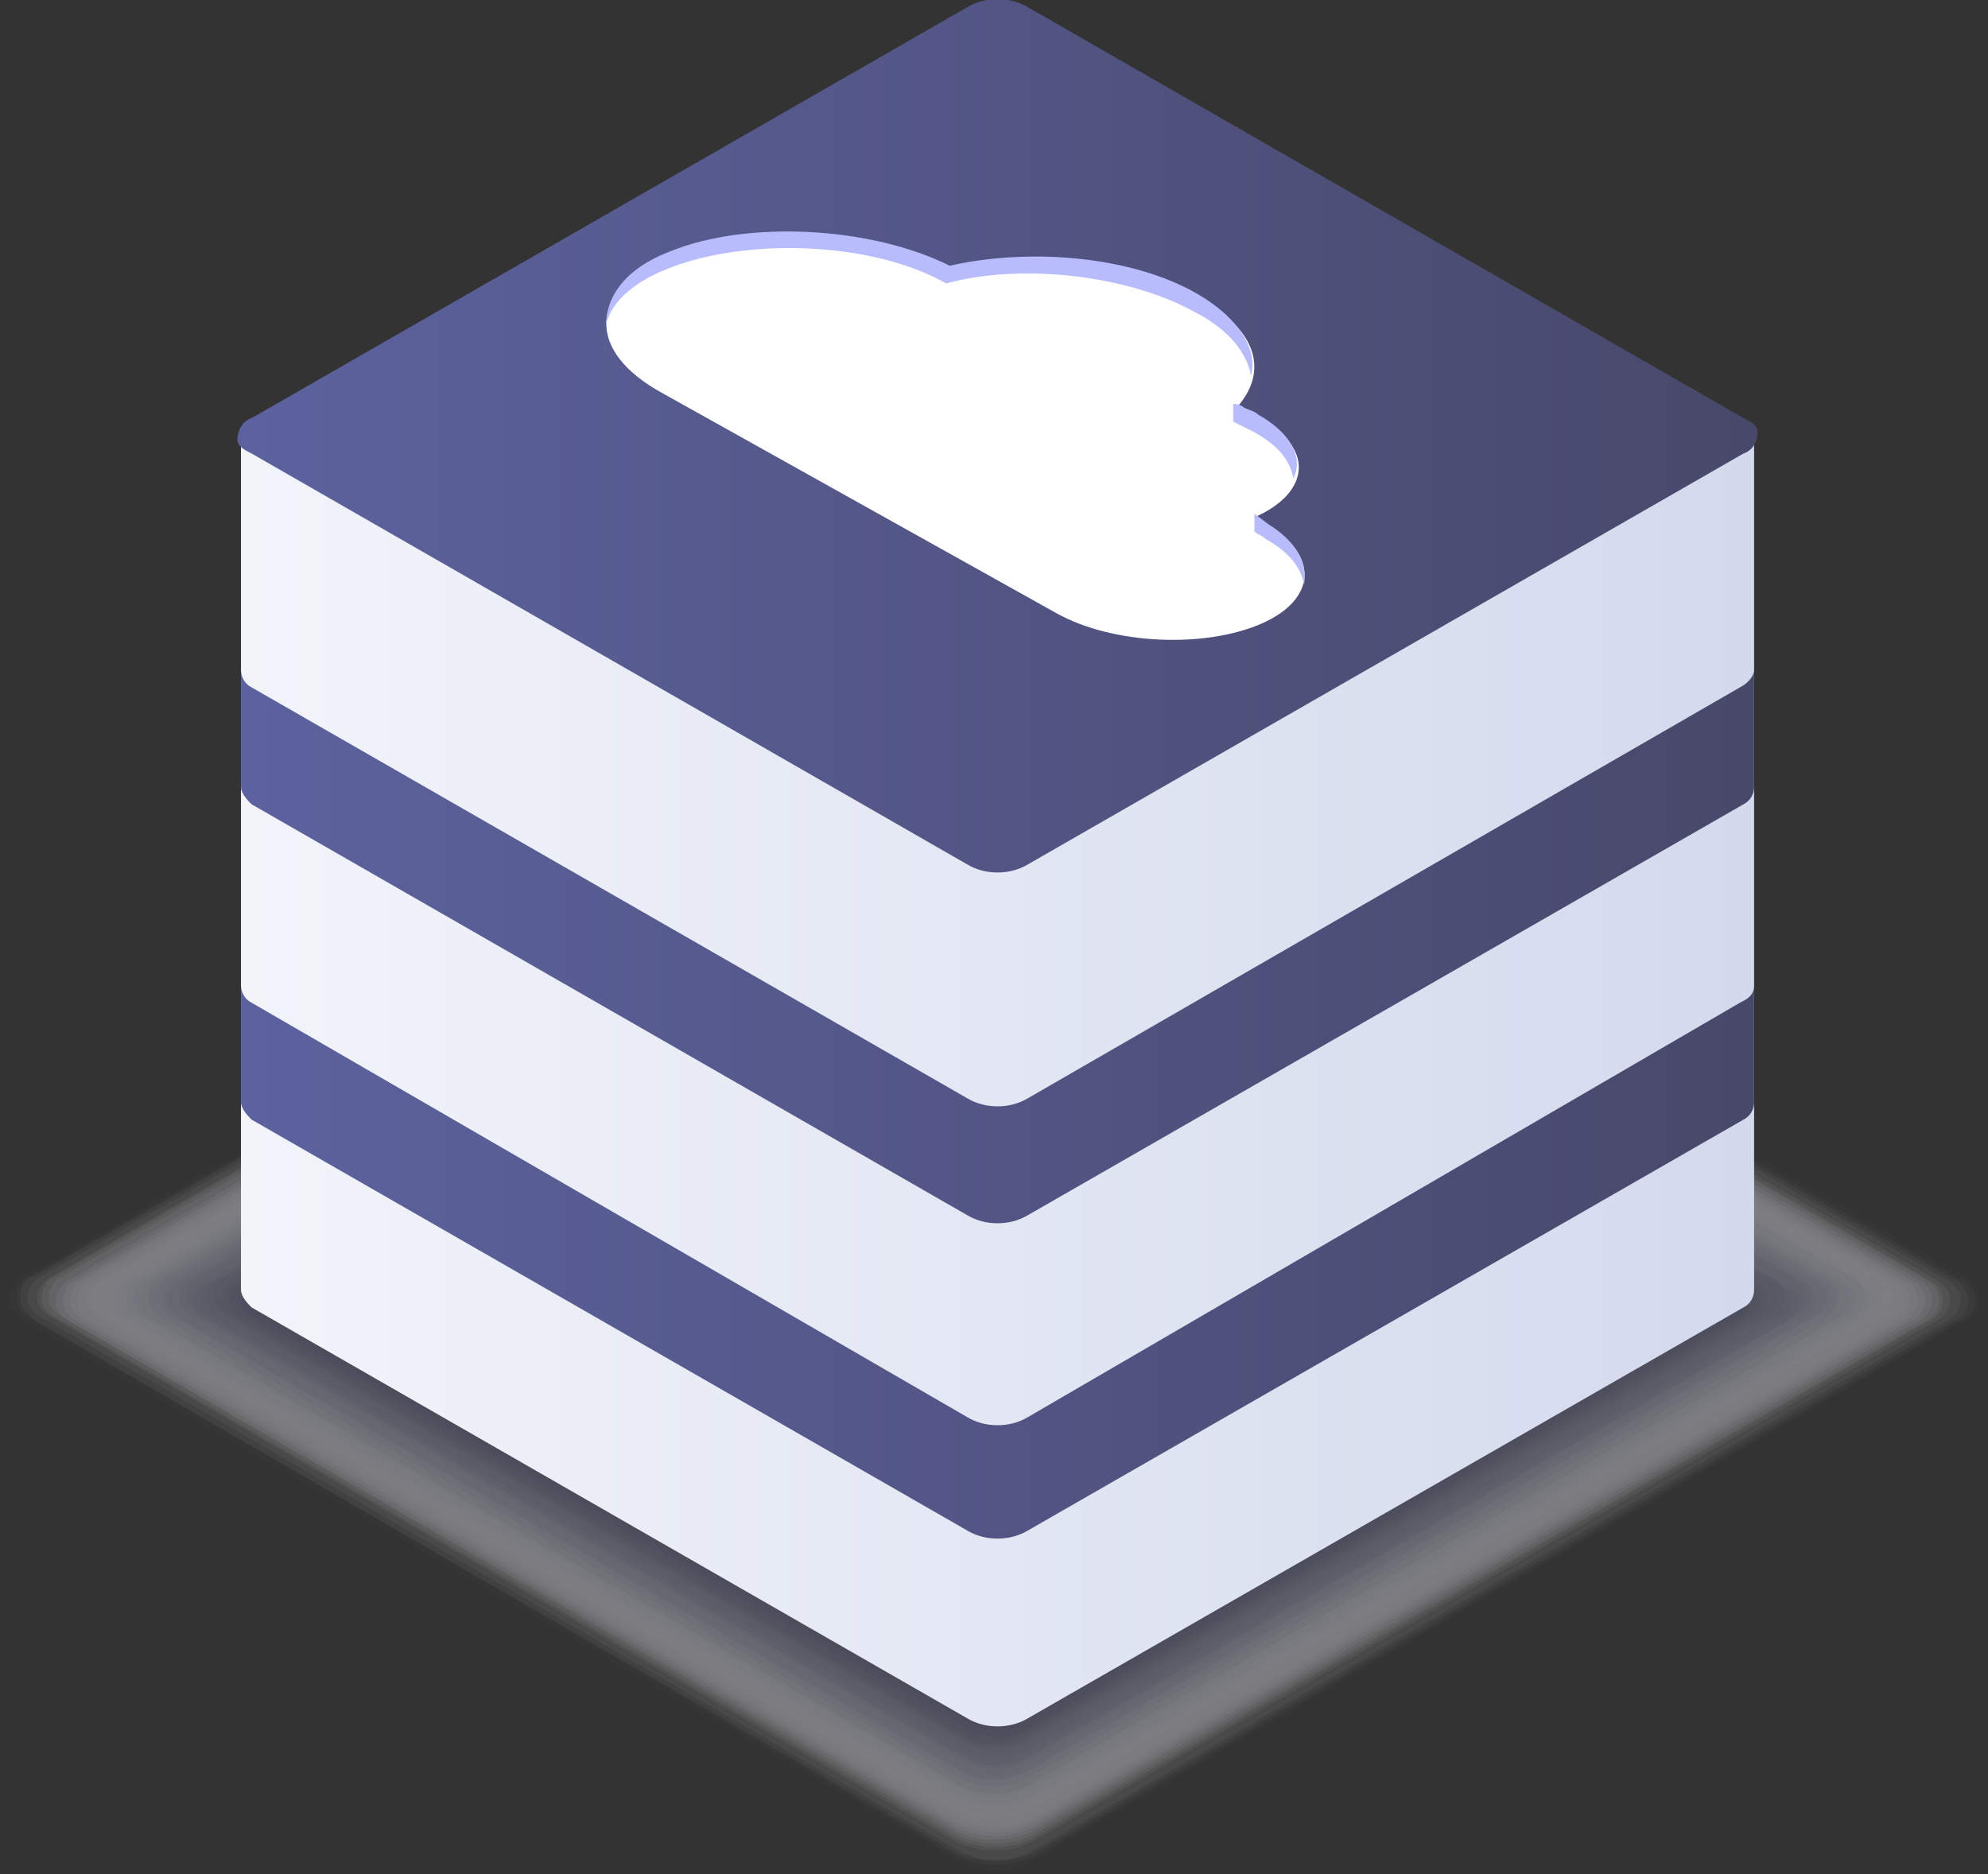 <?xml version="1.0" encoding="utf-8"?>
<!-- Generator: Adobe Illustrator 26.2.1, SVG Export Plug-In . SVG Version: 6.00 Build 0)  -->
<svg version="1.1" id="图层_1" xmlns="http://www.w3.org/2000/svg" xmlns:xlink="http://www.w3.org/1999/xlink" x="0px" y="0px"
	 viewBox="0 0 56.1 52.9" style="enable-background:new 0 0 56.1 52.9;" xml:space="preserve">
<rect x="0" y="0" width="56.1" height="52.9" fill="#333333" stroke="none"/>
<style type="text/css">
	.st0{opacity:0.52;}
	.st1{fill:#FFFFFF;fill-opacity:0;}
	.st2{opacity:2.000000e-02;fill:#FBFBFB;enable-background:new    ;}
	.st3{opacity:5.000000e-02;fill:#F6F6F8;enable-background:new    ;}
	.st4{opacity:7.000000e-02;fill:#F2F2F4;enable-background:new    ;}
	.st5{opacity:0.1;fill:#EDEDF0;enable-background:new    ;}
	.st6{opacity:0.12;fill:#E9E9ED;enable-background:new    ;}
	.st7{opacity:0.15;fill:#E4E4E9;enable-background:new    ;}
	.st8{opacity:0.17;fill:#E0E0E6;enable-background:new    ;}
	.st9{opacity:0.2;fill:#DBDBE2;enable-background:new    ;}
	.st10{opacity:0.22;fill:#D7D7DE;enable-background:new    ;}
	.st11{opacity:0.24;fill:#D2D2DB;enable-background:new    ;}
	.st12{opacity:0.27;fill:#CECED7;enable-background:new    ;}
	.st13{opacity:0.29;fill:#C9C9D3;enable-background:new    ;}
	.st14{opacity:0.32;fill:#C5C5D0;enable-background:new    ;}
	.st15{opacity:0.34;fill:#C1C1CC;enable-background:new    ;}
	.st16{opacity:0.37;fill:#BCBCC8;enable-background:new    ;}
	.st17{opacity:0.39;fill:#B8B8C5;enable-background:new    ;}
	.st18{opacity:0.41;fill:#B3B3C1;enable-background:new    ;}
	.st19{opacity:0.44;fill:#AFAFBE;enable-background:new    ;}
	.st20{opacity:0.46;fill:#AAAABA;enable-background:new    ;}
	.st21{opacity:0.49;fill:#A6A6B6;enable-background:new    ;}
	.st22{opacity:0.51;fill:#A1A1B3;enable-background:new    ;}
	.st23{opacity:0.54;fill:#9D9DAF;enable-background:new    ;}
	.st24{opacity:0.56;fill:#9898AB;enable-background:new    ;}
	.st25{opacity:0.59;fill:#9494A8;enable-background:new    ;}
	.st26{opacity:0.61;fill:#8F8FA4;enable-background:new    ;}
	.st27{opacity:0.63;fill:#8B8BA1;enable-background:new    ;}
	.st28{opacity:0.66;fill:#86869D;enable-background:new    ;}
	.st29{opacity:0.68;fill:#828299;enable-background:new    ;}
	.st30{opacity:0.71;fill:#7E7E96;enable-background:new    ;}
	.st31{opacity:0.73;fill:#797992;enable-background:new    ;}
	.st32{opacity:0.76;fill:#75758E;enable-background:new    ;}
	.st33{opacity:0.78;fill:#70708B;enable-background:new    ;}
	.st34{opacity:0.8;fill:#6C6C87;enable-background:new    ;}
	.st35{opacity:0.83;fill:#676783;enable-background:new    ;}
	.st36{opacity:0.85;fill:#636380;enable-background:new    ;}
	.st37{opacity:0.88;fill:#5E5E7C;enable-background:new    ;}
	.st38{opacity:0.9;fill:#5A5A79;enable-background:new    ;}
	.st39{opacity:0.93;fill:#555575;enable-background:new    ;}
	.st40{opacity:0.95;fill:#515171;enable-background:new    ;}
	.st41{opacity:0.98;fill:#4C4C6E;enable-background:new    ;}
	.st42{fill:#48486A;}
	.st43{fill:url(#SVGID_1_);}
	.st44{fill:url(#SVGID_00000095334134201300164400000001247907655145608577_);}
	.st45{fill:url(#SVGID_00000120531980003901246660000004697460977082295194_);}
	.st46{fill:url(#SVGID_00000065792633518260721470000007532968441336941990_);}
	.st47{fill:#FFFFFF;}
	.st48{fill:#B8BCFC;}
</style>
<g class="st0">
	<path class="st1" d="M29.2,20.7c-0.7-0.4-1.5-0.4-2.2,0L0.5,36c-0.4,0.1-0.5,0.5-0.4,0.9c0.1,0.2,0.2,0.4,0.4,0.4L27,52.6
		c0.7,0.3,1.5,0.3,2.2,0l26.4-15.3c0.6-0.4,0.6-0.9,0-1.3L29.2,20.7z"/>
	<path class="st2" d="M29.2,20.9c-0.7-0.3-1.5-0.3-2.2,0L0.7,36c-0.4,0.1-0.5,0.5-0.4,0.9c0.1,0.2,0.2,0.4,0.4,0.4L27,52.5
		c0.7,0.4,1.5,0.4,2.2,0l26.2-15.2c0.4-0.1,0.5-0.5,0.4-0.9c-0.1-0.2-0.2-0.3-0.4-0.4L29.2,20.9z"/>
	<path class="st3" d="M29.2,21c-0.7-0.3-1.5-0.3-2.2,0L0.9,36c-0.4,0.1-0.5,0.5-0.4,0.8c0.1,0.2,0.2,0.4,0.4,0.4L27,52.4
		c0.7,0.3,1.5,0.3,2.2,0l26.1-15.1c0.4-0.1,0.5-0.5,0.4-0.8c-0.1-0.2-0.2-0.4-0.4-0.4L29.2,21z"/>
	<path class="st4" d="M29.2,21.1c-0.7-0.3-1.5-0.3-2.2,0L1,36c-0.4,0.1-0.5,0.5-0.4,0.8C0.7,37,0.9,37.2,1,37.3l26,15
		c0.7,0.3,1.5,0.3,2.2,0l25.9-15c0.4-0.1,0.5-0.5,0.4-0.8c-0.1-0.2-0.2-0.4-0.4-0.4L29.2,21.1z"/>
	<path class="st5" d="M29.2,21.2c-0.7-0.3-1.5-0.3-2.2,0L1.2,36c-0.3,0.1-0.5,0.5-0.4,0.8C0.9,37,1,37.1,1.2,37.2l25.8,15
		c0.7,0.4,1.5,0.4,2.2,0l25.7-14.9c0.3-0.1,0.5-0.5,0.4-0.8c-0.1-0.2-0.2-0.3-0.4-0.4L29.2,21.2z"/>
	<path class="st6" d="M29.1,21.3c-0.7-0.4-1.5-0.4-2.1,0L1.5,36c-0.6,0.3-0.6,0.9,0,1.2L27,52c0.7,0.3,1.5,0.3,2.1,0l25.5-14.7
		c0.3-0.1,0.5-0.5,0.4-0.8c-0.1-0.2-0.2-0.3-0.4-0.4L29.1,21.3z"/>
	<path class="st7" d="M29.1,21.4c-0.7-0.3-1.5-0.3-2.1,0L1.6,36c-0.3,0.1-0.5,0.5-0.4,0.8c0.1,0.2,0.2,0.3,0.4,0.4L27,51.9
		c0.7,0.3,1.5,0.3,2.1,0l25.3-14.6c0.3-0.1,0.5-0.5,0.4-0.8c-0.1-0.2-0.2-0.3-0.4-0.4L29.1,21.4z"/>
	<path class="st8" d="M29.1,21.5c-0.7-0.3-1.5-0.3-2.1,0L1.8,36c-0.3,0.1-0.5,0.5-0.4,0.8c0.1,0.2,0.2,0.3,0.4,0.4L27,51.8
		c0.7,0.3,1.5,0.3,2.1,0l25.2-14.5c0.3-0.1,0.5-0.5,0.4-0.8c-0.1-0.2-0.2-0.3-0.4-0.4L29.1,21.5z"/>
	<path class="st9" d="M29.1,21.6c-0.7-0.3-1.4-0.3-2.1,0L2,36.1c-0.3,0.1-0.5,0.5-0.4,0.8c0.1,0.2,0.2,0.3,0.4,0.4l25,14.4
		c0.7,0.3,1.4,0.3,2.1,0l25-14.4c0.3-0.1,0.5-0.5,0.4-0.8c-0.1-0.2-0.2-0.3-0.4-0.4L29.1,21.6z"/>
	<path class="st10" d="M29.1,21.8c-0.7-0.3-1.4-0.3-2.1,0L2.2,36.1c-0.3,0.1-0.5,0.5-0.4,0.8c0.1,0.2,0.2,0.3,0.4,0.4L27,51.6
		c0.7,0.3,1.4,0.3,2.1,0l24.8-14.3c0.3-0.1,0.5-0.5,0.4-0.8c-0.1-0.2-0.2-0.3-0.4-0.4L29.1,21.8z"/>
	<path class="st11" d="M29.1,21.9c-0.7-0.3-1.4-0.3-2.1,0L2.4,36.1c-0.3,0.1-0.5,0.5-0.4,0.8c0.1,0.2,0.2,0.3,0.4,0.4L27,51.5
		c0.7,0.3,1.4,0.3,2.1,0l24.6-14.2c0.3-0.1,0.5-0.5,0.4-0.8c-0.1-0.2-0.2-0.3-0.4-0.4L29.1,21.9z"/>
	<path class="st12" d="M29.1,22c-0.7-0.3-1.4-0.3-2.1,0L2.6,36.1c-0.3,0.1-0.5,0.5-0.4,0.8c0.1,0.2,0.2,0.3,0.4,0.4L27,51.4
		c0.6,0.3,1.4,0.3,2.1,0l24.4-14.1c0.3-0.1,0.5-0.5,0.4-0.8c-0.1-0.2-0.2-0.3-0.4-0.4L29.1,22z"/>
	<path class="st13" d="M29.1,22.1c-0.6-0.3-1.4-0.3-2,0l-24.2,14c-0.3,0.1-0.5,0.5-0.4,0.8c0.1,0.2,0.2,0.3,0.4,0.4l24.2,14
		c0.6,0.3,1.4,0.3,2,0l24.2-14c0.3-0.1,0.5-0.5,0.4-0.8c-0.1-0.2-0.2-0.3-0.4-0.4L29.1,22.1z"/>
	<path class="st14" d="M29.1,22.2c-0.6-0.3-1.4-0.3-2,0L3,36.1c-0.3,0.1-0.5,0.5-0.4,0.8C2.7,37,2.8,37.2,3,37.2l24,13.9
		c0.6,0.3,1.4,0.3,2,0l24-13.9c0.3-0.1,0.5-0.5,0.4-0.8c-0.1-0.2-0.2-0.3-0.4-0.4L29.1,22.2z"/>
	<path class="st15" d="M29.1,22.3c-0.6-0.3-1.4-0.3-2,0L3.2,36.1c-0.3,0.1-0.5,0.4-0.4,0.8C2.9,37,3,37.2,3.2,37.2L27.1,51
		c0.6,0.3,1.4,0.3,2,0l23.8-13.8c0.3-0.1,0.5-0.4,0.4-0.8c-0.1-0.2-0.2-0.3-0.4-0.4L29.1,22.3z"/>
	<path class="st16" d="M29.1,22.5c-0.6-0.3-1.4-0.3-2,0L3.4,36.1c-0.3,0.1-0.5,0.5-0.4,0.8c0.1,0.2,0.2,0.3,0.4,0.4L27,51
		c0.6,0.3,1.4,0.3,2,0l23.7-13.7c0.3-0.1,0.5-0.5,0.4-0.8c-0.1-0.2-0.2-0.3-0.4-0.4L29.1,22.5z"/>
	<path class="st17" d="M29.1,22.6c-0.6-0.3-1.4-0.3-2,0L3.6,36.1c-0.3,0.1-0.5,0.5-0.4,0.8c0.1,0.2,0.2,0.3,0.4,0.4l23.5,13.5
		c0.6,0.3,1.4,0.3,2,0l23.4-13.5c0.3-0.1,0.5-0.5,0.4-0.8c-0.1-0.2-0.2-0.3-0.4-0.4L29.1,22.6z"/>
	<path class="st18" d="M29.1,22.7c-0.6-0.3-1.4-0.3-2,0L3.8,36.1c-0.3,0.1-0.5,0.5-0.4,0.8c0.1,0.2,0.2,0.3,0.4,0.4l23.3,13.4
		c0.6,0.3,1.4,0.3,2,0l23.2-13.4c0.3-0.1,0.5-0.5,0.4-0.8c-0.1-0.2-0.2-0.3-0.4-0.4L29.1,22.7z"/>
	<path class="st19" d="M29,22.8c-0.6-0.3-1.3-0.3-2,0L4,36.1c-0.3,0.1-0.5,0.5-0.4,0.8C3.7,37,3.8,37.2,4,37.2l23.1,13.3
		c0.6,0.3,1.3,0.3,2,0l23.1-13.3c0.3-0.1,0.5-0.5,0.4-0.8c-0.1-0.2-0.2-0.3-0.4-0.4L29,22.8z"/>
	<path class="st20" d="M29,22.9c-0.6-0.3-1.3-0.3-1.9,0L4.2,36.1c-0.3,0.1-0.5,0.4-0.4,0.8C3.9,37,4,37.2,4.2,37.2l22.9,13.2
		c0.6,0.3,1.3,0.3,1.9,0l22.9-13.2c0.3-0.1,0.5-0.4,0.4-0.7c-0.1-0.2-0.2-0.3-0.4-0.4L29,22.9z"/>
	<path class="st21" d="M29,23c-0.6-0.3-1.3-0.3-1.9,0L4.4,36.1c-0.3,0.1-0.5,0.4-0.4,0.8c0.1,0.2,0.2,0.3,0.4,0.4l22.7,13.1
		c0.6,0.3,1.3,0.3,1.9,0l22.7-13.1c0.3-0.1,0.5-0.4,0.4-0.8c-0.1-0.2-0.2-0.3-0.4-0.4L29,23z"/>
	<path class="st22" d="M29,23.1c-0.6-0.3-1.3-0.3-1.9,0l-22.5,13c-0.3,0.1-0.5,0.4-0.4,0.7c0.1,0.2,0.2,0.3,0.4,0.4l22.5,13
		c0.6,0.3,1.3,0.3,1.9,0l22.5-13c0.5-0.3,0.5-0.8,0-1.1L29,23.1z"/>
	<path class="st23" d="M29,23.2c-0.6-0.3-1.3-0.3-1.9,0L4.8,36.1c-0.3,0.1-0.5,0.4-0.3,0.7c0.1,0.2,0.2,0.3,0.3,0.3L27.1,50
		c0.6,0.3,1.3,0.3,1.9,0l22.3-12.9c0.3-0.1,0.5-0.4,0.3-0.7c-0.1-0.2-0.2-0.3-0.3-0.3L29,23.2z"/>
	<path class="st24" d="M29,23.4c-0.6-0.3-1.3-0.3-1.9,0L5,36.1c-0.5,0.3-0.5,0.8,0,1.1L27.1,50c0.6,0.3,1.3,0.3,1.9,0l22.1-12.8
		c0.3-0.1,0.5-0.4,0.4-0.7c-0.1-0.2-0.2-0.3-0.4-0.4L29,23.4z"/>
	<path class="st25" d="M29,23.5c-0.6-0.3-1.3-0.3-1.9,0l-22,12.7c-0.3,0.1-0.4,0.4-0.3,0.7C4.9,37,5,37.1,5.1,37.2l22,12.7
		c0.6,0.3,1.3,0.3,1.9,0l21.9-12.7c0.3-0.1,0.4-0.4,0.3-0.7c-0.1-0.2-0.2-0.3-0.3-0.3L29,23.5z"/>
	<path class="st26" d="M29,23.6c-0.6-0.3-1.3-0.3-1.8,0L5.4,36.1c-0.3,0.1-0.4,0.4-0.3,0.7c0.1,0.2,0.2,0.3,0.3,0.3l21.8,12.6
		c0.6,0.3,1.3,0.3,1.8,0l21.8-12.6c0.3-0.1,0.4-0.4,0.3-0.7c-0.1-0.2-0.2-0.3-0.3-0.3L29,23.6z"/>
	<path class="st27" d="M29,23.7c-0.6-0.3-1.2-0.3-1.8,0L5.6,36.1c-0.3,0.1-0.4,0.5-0.3,0.7c0.1,0.1,0.2,0.2,0.3,0.3l21.6,12.5
		c0.6,0.3,1.2,0.3,1.8,0l21.6-12.5c0.3-0.1,0.4-0.4,0.3-0.7c-0.1-0.2-0.2-0.3-0.3-0.3L29,23.7z"/>
	<path class="st28" d="M29,23.8c-0.6-0.3-1.2-0.3-1.8,0L5.8,36.2c-0.5,0.3-0.5,0.8,0,1l21.4,12.4c0.6,0.3,1.2,0.3,1.8,0l21.4-12.3
		c0.5-0.3,0.5-0.8,0-1L29,23.8z"/>
	<path class="st29" d="M29,23.9c-0.6-0.3-1.2-0.3-1.8,0L6,36.2c-0.3,0.1-0.4,0.4-0.3,0.7C5.8,37,5.9,37.1,6,37.2l21.2,12.2
		c0.6,0.3,1.2,0.3,1.8,0l21.2-12.2c0.3-0.1,0.4-0.4,0.3-0.7c-0.1-0.1-0.2-0.2-0.3-0.3L29,23.9z"/>
	<path class="st30" d="M29,24c-0.6-0.3-1.2-0.3-1.8,0l-21,12.1c-0.3,0.1-0.4,0.4-0.3,0.7C6,37,6.1,37.1,6.2,37.1l21,12.1
		c0.6,0.3,1.2,0.3,1.8,0l21-12.1c0.5-0.3,0.5-0.8,0-1L29,24z"/>
	<path class="st31" d="M29,24.1c-0.6-0.3-1.2-0.3-1.8,0l-20.8,12c-0.5,0.3-0.5,0.7,0,1l20.8,12c0.6,0.3,1.2,0.3,1.8,0l20.8-12
		c0.3-0.1,0.4-0.4,0.3-0.7c-0.1-0.2-0.2-0.3-0.3-0.3L29,24.1z"/>
	<path class="st32" d="M28.9,24.3c-0.5-0.3-1.2-0.3-1.7,0L6.6,36.2c-0.3,0.1-0.4,0.4-0.3,0.7c0.1,0.2,0.2,0.3,0.3,0.3l20.6,11.9
		c0.5,0.3,1.2,0.3,1.7,0l20.6-11.9c0.3-0.1,0.4-0.4,0.3-0.7c-0.1-0.2-0.2-0.3-0.3-0.3L28.9,24.3z"/>
	<path class="st33" d="M28.9,24.4c-0.5-0.3-1.2-0.3-1.7,0L6.8,36.2c-0.3,0.1-0.4,0.4-0.3,0.7c0.1,0.2,0.2,0.3,0.3,0.3L27.2,49
		c0.5,0.3,1.2,0.3,1.7,0l20.4-11.8c0.5-0.3,0.5-0.7,0-1L28.9,24.4z"/>
	<path class="st34" d="M28.9,24.5c-0.5-0.3-1.2-0.3-1.7,0L7,36.2c-0.5,0.3-0.5,0.7,0,1l20.2,11.7c0.5,0.3,1.2,0.3,1.7,0l20.2-11.7
		c0.3-0.1,0.4-0.4,0.4-0.6c0-0.2-0.2-0.3-0.4-0.4L28.9,24.5z"/>
	<path class="st35" d="M28.9,24.6c-0.5-0.3-1.2-0.3-1.7,0l-20,11.6c-0.3,0.1-0.4,0.4-0.4,0.6c0,0.2,0.2,0.3,0.4,0.4l20.1,11.6
		c0.5,0.3,1.2,0.3,1.7,0l20-11.6c0.3-0.1,0.4-0.4,0.4-0.6c0-0.2-0.2-0.3-0.4-0.4L28.9,24.6z"/>
	<path class="st36" d="M28.9,24.7c-0.5-0.3-1.2-0.3-1.7,0L7.4,36.2c-0.3,0.1-0.5,0.3-0.4,0.6c0,0.2,0.2,0.4,0.4,0.4l19.9,11.4
		c0.5,0.3,1.2,0.3,1.7,0l19.9-11.5c0.3-0.1,0.5-0.3,0.4-0.6c0-0.2-0.2-0.4-0.4-0.4L28.9,24.7z"/>
	<path class="st37" d="M28.9,24.8c-0.5-0.3-1.1-0.3-1.7,0L7.6,36.2c-0.5,0.3-0.5,0.7,0,1l19.7,11.3c0.5,0.3,1.1,0.3,1.7,0l19.7-11.4
		c0.5-0.3,0.5-0.7,0-1L28.9,24.8z"/>
	<path class="st38" d="M28.9,25c-0.5-0.3-1.1-0.3-1.6,0L7.8,36.2c-0.3,0-0.5,0.2-0.5,0.5s0.2,0.5,0.5,0.5l19.5,11.2
		c0.5,0.3,1.1,0.3,1.6,0l19.5-11.2c0.3-0.1,0.4-0.4,0.3-0.6c0-0.2-0.2-0.3-0.3-0.3L28.9,25z"/>
	<path class="st39" d="M28.9,25.1c-0.5-0.2-1.1-0.2-1.6,0L8,36.2c-0.3,0.1-0.4,0.4-0.3,0.6C7.8,37,7.9,37.1,8,37.1l19.3,11.1
		c0.5,0.3,1.1,0.3,1.6,0l19.3-11.1c0.3-0.1,0.4-0.4,0.3-0.6c-0.1-0.1-0.2-0.2-0.3-0.3L28.9,25.1z"/>
	<path class="st40" d="M28.9,25.2c-0.5-0.3-1.1-0.3-1.6,0l-19.1,11c-0.3,0.1-0.4,0.4-0.3,0.6c0,0.1,0.2,0.3,0.3,0.3l19.1,11
		c0.5,0.3,1.1,0.3,1.6,0l19.1-11c0.5-0.3,0.5-0.7,0-0.9L28.9,25.2z"/>
	<path class="st41" d="M28.9,25.3c-0.5-0.3-1.1-0.3-1.6,0L8.4,36.2c-0.3,0.1-0.4,0.4-0.3,0.6c0,0.1,0.2,0.2,0.3,0.3L27.3,48
		c0.5,0.3,1.1,0.3,1.6,0l18.9-10.9c0.3-0.1,0.4-0.4,0.3-0.6c0-0.1-0.2-0.2-0.3-0.3L28.9,25.3z"/>
	<path class="st42" d="M28.9,25.4c-0.5-0.3-1.1-0.3-1.6,0L8.6,36.2c-0.3,0.1-0.4,0.4-0.3,0.6c0,0.1,0.2,0.3,0.3,0.3l18.7,10.8
		c0.5,0.2,1.1,0.2,1.6,0l18.7-10.8c0.3-0.1,0.4-0.4,0.3-0.6c0-0.1-0.2-0.3-0.3-0.3L28.9,25.4z"/>
</g>
<linearGradient id="SVGID_1_" gradientUnits="userSpaceOnUse" x1="6.8" y1="2082.512" x2="49.5" y2="2082.512" gradientTransform="matrix(1 0 0 1 0 -2052)">
	<stop  offset="0" style="stop-color:#F2F4FA"/>
	<stop  offset="0.92" style="stop-color:#D6DCEE"/>
	<stop  offset="1" style="stop-color:#D3DAED"/>
</linearGradient>
<path class="st43" d="M49.5,12.3H6.8v24.1l0,0c0,0.2,0.2,0.4,0.3,0.5l20.2,11.6c0.5,0.3,1.2,0.3,1.7,0l20.2-11.6
	c0.2-0.1,0.3-0.3,0.3-0.5l0,0C49.5,36.4,49.5,12.3,49.5,12.3z"/>
<linearGradient id="SVGID_00000108305039338622851440000016426004242132366976_" gradientUnits="userSpaceOnUse" x1="6.8" y1="2078.712" x2="49.5" y2="2078.712" gradientTransform="matrix(1 0 0 1 0 -2052)">
	<stop  offset="0" style="stop-color:#5C629E"/>
	<stop  offset="1" style="stop-color:#48486A"/>
</linearGradient>
<path style="fill:url(#SVGID_00000108305039338622851440000016426004242132366976_);" d="M49.1,19.4L29,31c-0.5,0.3-1.2,0.3-1.7,0
	L7.1,19.4c-0.2-0.1-0.3-0.3-0.3-0.5l0,0v3.3l0,0c0,0.2,0.2,0.4,0.3,0.5l20.2,11.6c0.5,0.3,1.2,0.3,1.7,0l20.2-11.6
	c0.2-0.1,0.3-0.3,0.3-0.5v-3.3C49.5,19.1,49.3,19.3,49.1,19.4z"/>
<linearGradient id="SVGID_00000101088197839282143170000011894221471457819795_" gradientUnits="userSpaceOnUse" x1="6.8" y1="2087.613" x2="49.5" y2="2087.613" gradientTransform="matrix(1 0 0 1 0 -2052)">
	<stop  offset="0" style="stop-color:#5C629E"/>
	<stop  offset="1" style="stop-color:#48486A"/>
</linearGradient>
<path style="fill:url(#SVGID_00000101088197839282143170000011894221471457819795_);" d="M49.1,28.3L29,40c-0.5,0.3-1.2,0.3-1.7,0
	L7.1,28.3c-0.2-0.1-0.3-0.3-0.3-0.5l0,0v3.3l0,0c0,0.2,0.2,0.4,0.3,0.5l20.2,11.6c0.5,0.3,1.2,0.3,1.7,0l20.2-11.6
	c0.2-0.1,0.3-0.3,0.3-0.5v-3.3C49.5,28.1,49.3,28.2,49.1,28.3z"/>
<linearGradient id="SVGID_00000181790366754165401350000007050041385292757909_" gradientUnits="userSpaceOnUse" x1="6.7" y1="41.7" x2="49.6" y2="41.7" gradientTransform="matrix(1 0 0 -1 0 54)">
	<stop  offset="0" style="stop-color:#5C629E"/>
	<stop  offset="1" style="stop-color:#48486A"/>
</linearGradient>
<path style="fill:url(#SVGID_00000181790366754165401350000007050041385292757909_);" d="M29,0.2c-0.5-0.3-1.2-0.3-1.7,0L7.1,11.8
	c-0.3,0.1-0.4,0.4-0.4,0.6c0,0.2,0.2,0.3,0.4,0.4l20.2,11.6c0.5,0.3,1.2,0.3,1.7,0l20.2-11.6c0.3-0.1,0.4-0.4,0.4-0.6
	c0-0.2-0.2-0.3-0.4-0.4L29,0.2z"/>
<g>
	<path class="st47" d="M35.7,14.8c-0.1-0.1-0.2-0.1-0.3-0.2c1.6-0.7,1.7-2,0.1-2.8c-0.2-0.1-0.4-0.2-0.6-0.3c0.9-1,0.6-2.2-1.1-3.1
		c-1.9-1.1-4.8-1.3-7-0.8c-2.2-1.1-5.7-1.3-7.9-0.4c-2.3,1-2.4,2.7-0.2,3.9l11.1,6.2c1.6,0.9,4.2,1,5.8,0.3
		C37.2,16.9,37.2,15.6,35.7,14.8z"/>
	<path class="st48" d="M33.8,8.3c-1.9-1.1-4.8-1.3-7-0.8c-2.2-1.1-5.7-1.3-7.9-0.4c-1.3,0.5-1.8,1.3-1.8,2.1
		c0.1-0.6,0.7-1.2,1.7-1.6C21,6.7,24.6,6.8,26.7,8c2.2-0.6,5.2-0.2,7,0.8c1,0.5,1.5,1.2,1.6,1.8C35.5,9.9,35,9,33.8,8.3z"/>
	<path class="st48" d="M35.5,11.7c-0.1-0.1-0.2-0.1-0.4-0.2c0,0-0.1-0.1-0.3-0.1l0,0.5c0.2,0.1,0.4,0.2,0.6,0.3
		c0.7,0.4,1,0.8,1.1,1.3C36.8,12.9,36.4,12.2,35.5,11.7z"/>
	<path class="st48" d="M35.8,14.8l-0.4-0.3l0,0.5c0.1,0.1,0.2,0.1,0.3,0.2c0.7,0.4,1,0.8,1.1,1.3C36.9,15.9,36.6,15.3,35.8,14.8z"/>
</g>
</svg>
